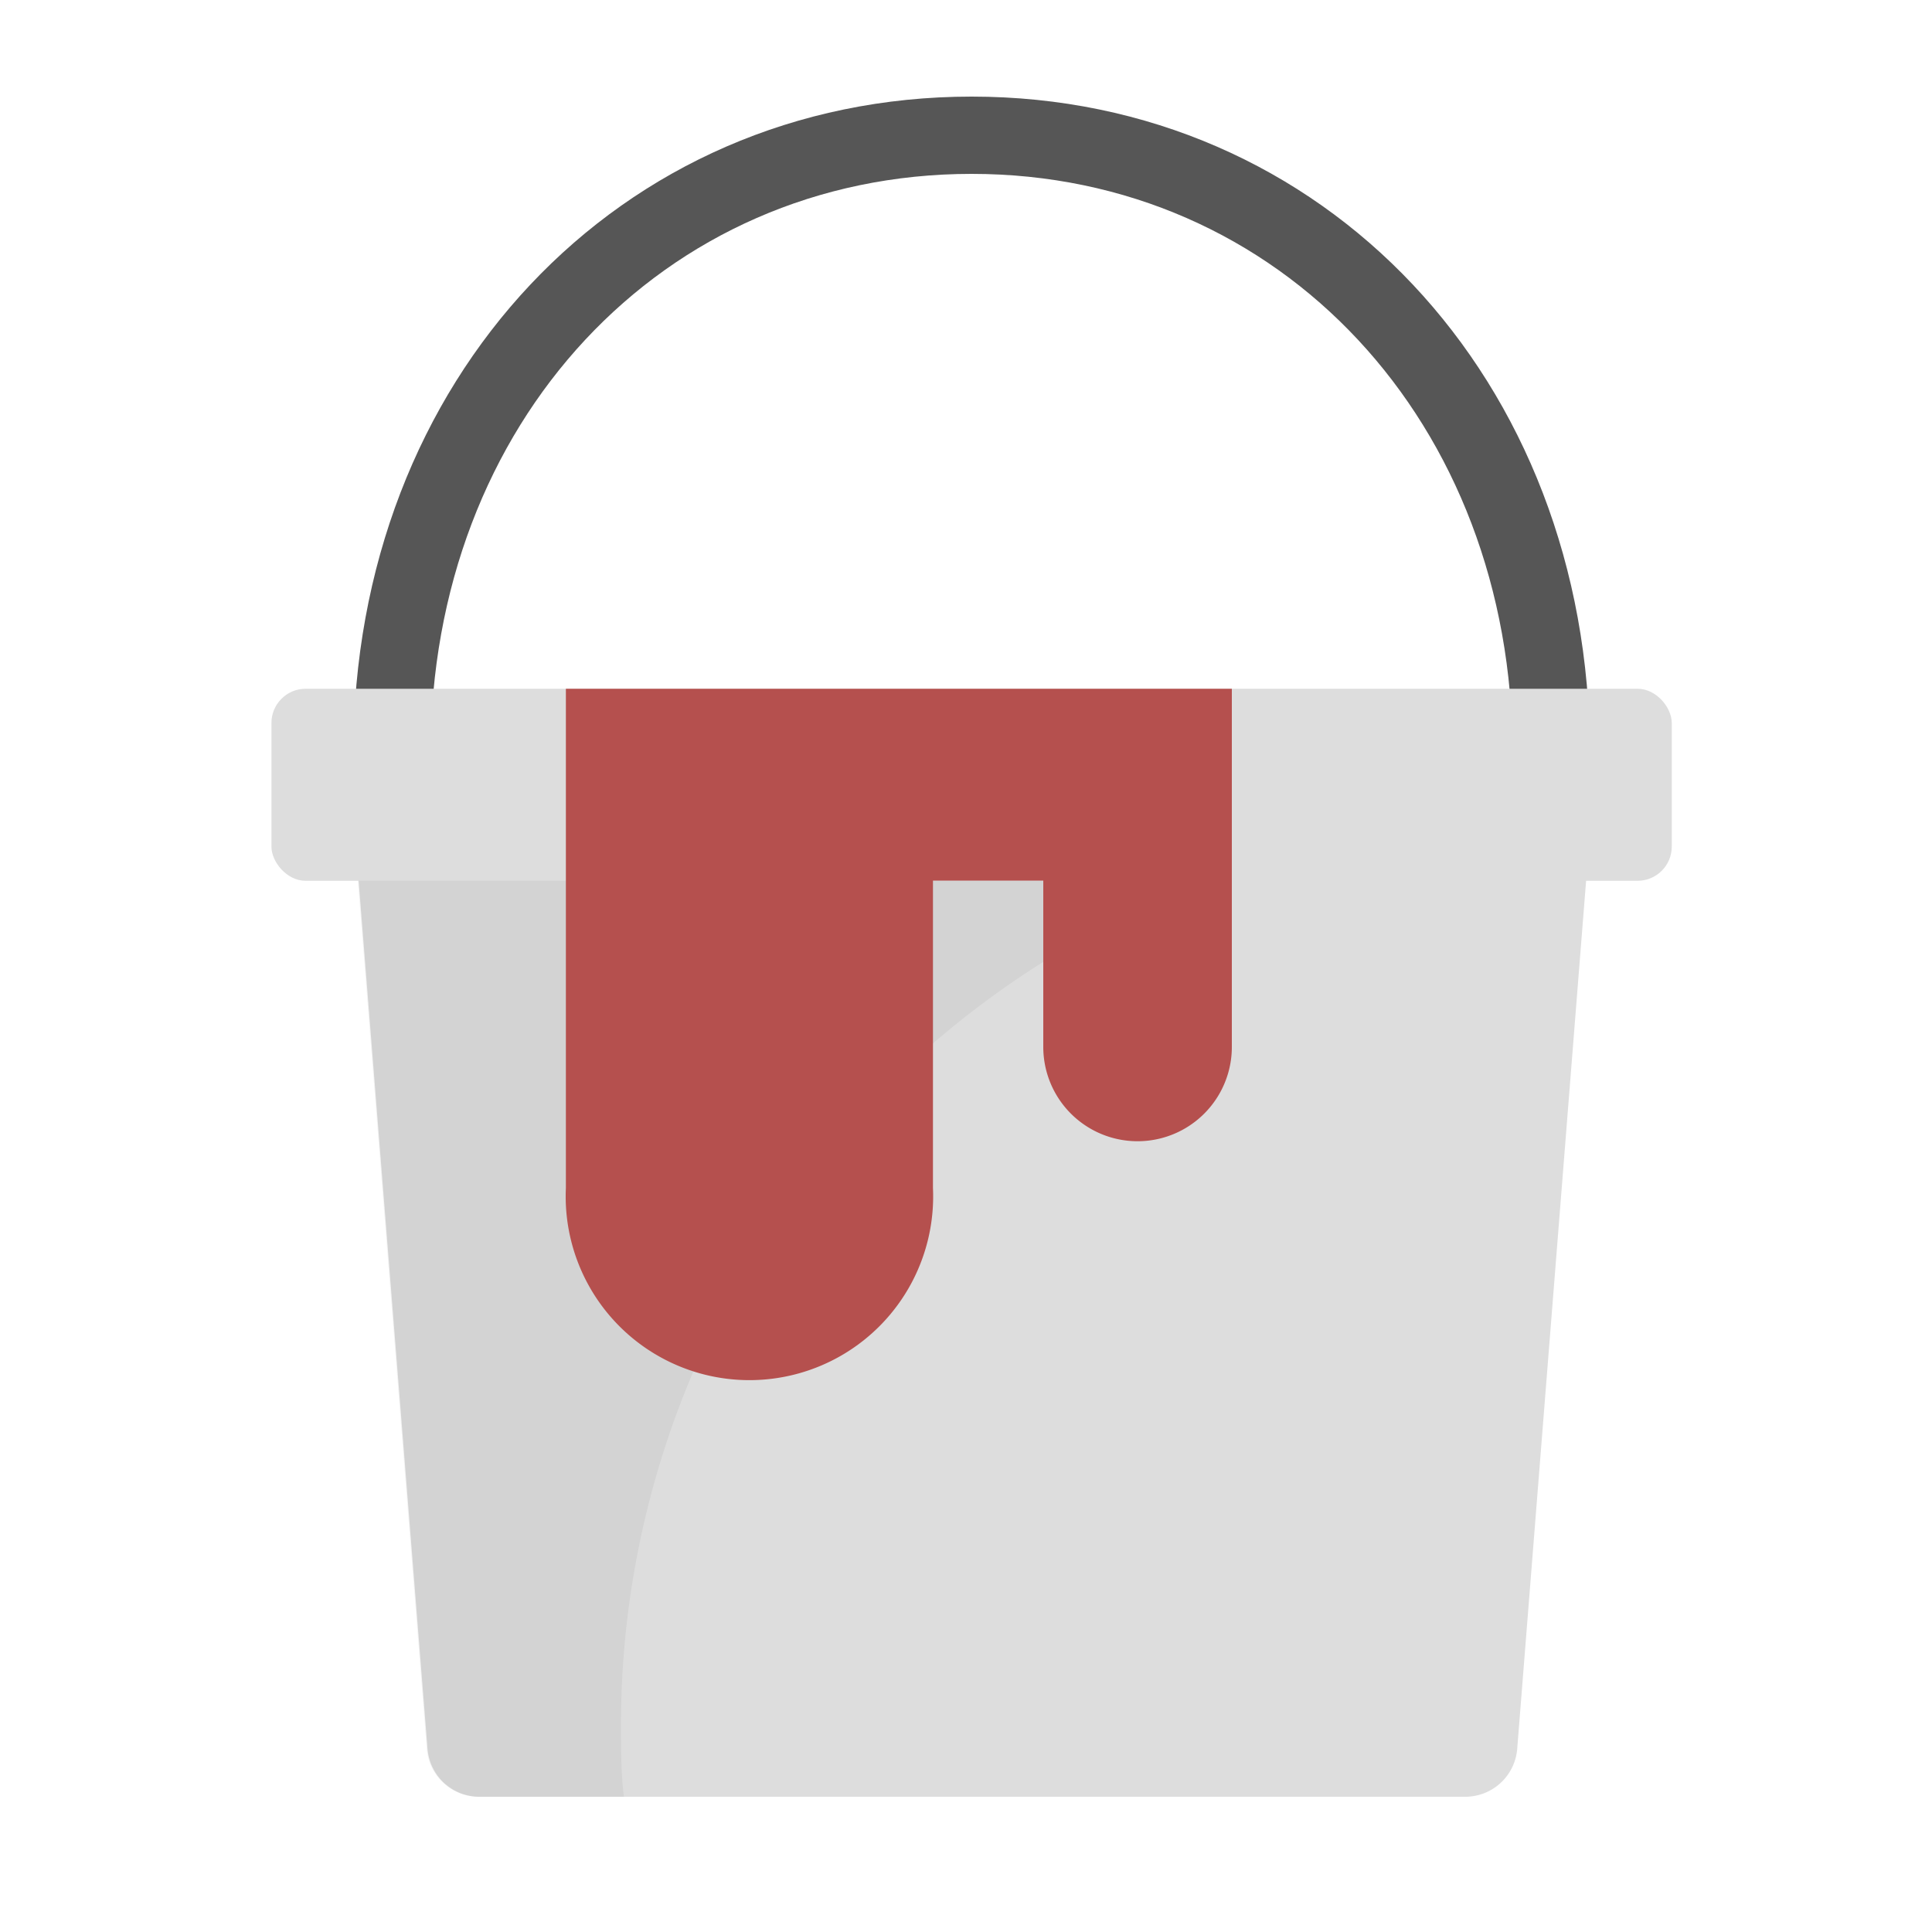 <svg id="Layer_1" height="512" viewBox="0 0 100 100" width="512" xmlns="http://www.w3.org/2000/svg" data-name="Layer 1"><path d="m82.29 39h-4c0-17.1-12-30-28-30s-28 12.9-28 30h-4c0-19.38 13.76-34 32-34s32 14.62 32 34z" fill="#565656"/><path d="m75.81 93h-51a2.69 2.69 0 0 1 -2.68-2.47l-3.8-47.88h64l-3.8 47.88a2.7 2.7 0 0 1 -2.72 2.47z" fill="#ddd"/><g opacity=".05"><path d="m32.14 89.24c0 1.24 0 2.5.15 3.76h-7.52a2.69 2.69 0 0 1 -2.68-2.47l-3.8-47.88h60.51a46.66 46.66 0 0 0 -46.66 46.59z"/></g><rect fill="#ddd" height="9.94" rx="1.77" width="72.48" x="14.05" y="35.65"/><path d="m63.76 35.65v18.54a4.88 4.88 0 0 1 -9.76 0v-8.61h-5.71v15.91a9.51 9.51 0 1 1 -19 0v-25.84z" fill="#b5504e"/></svg>